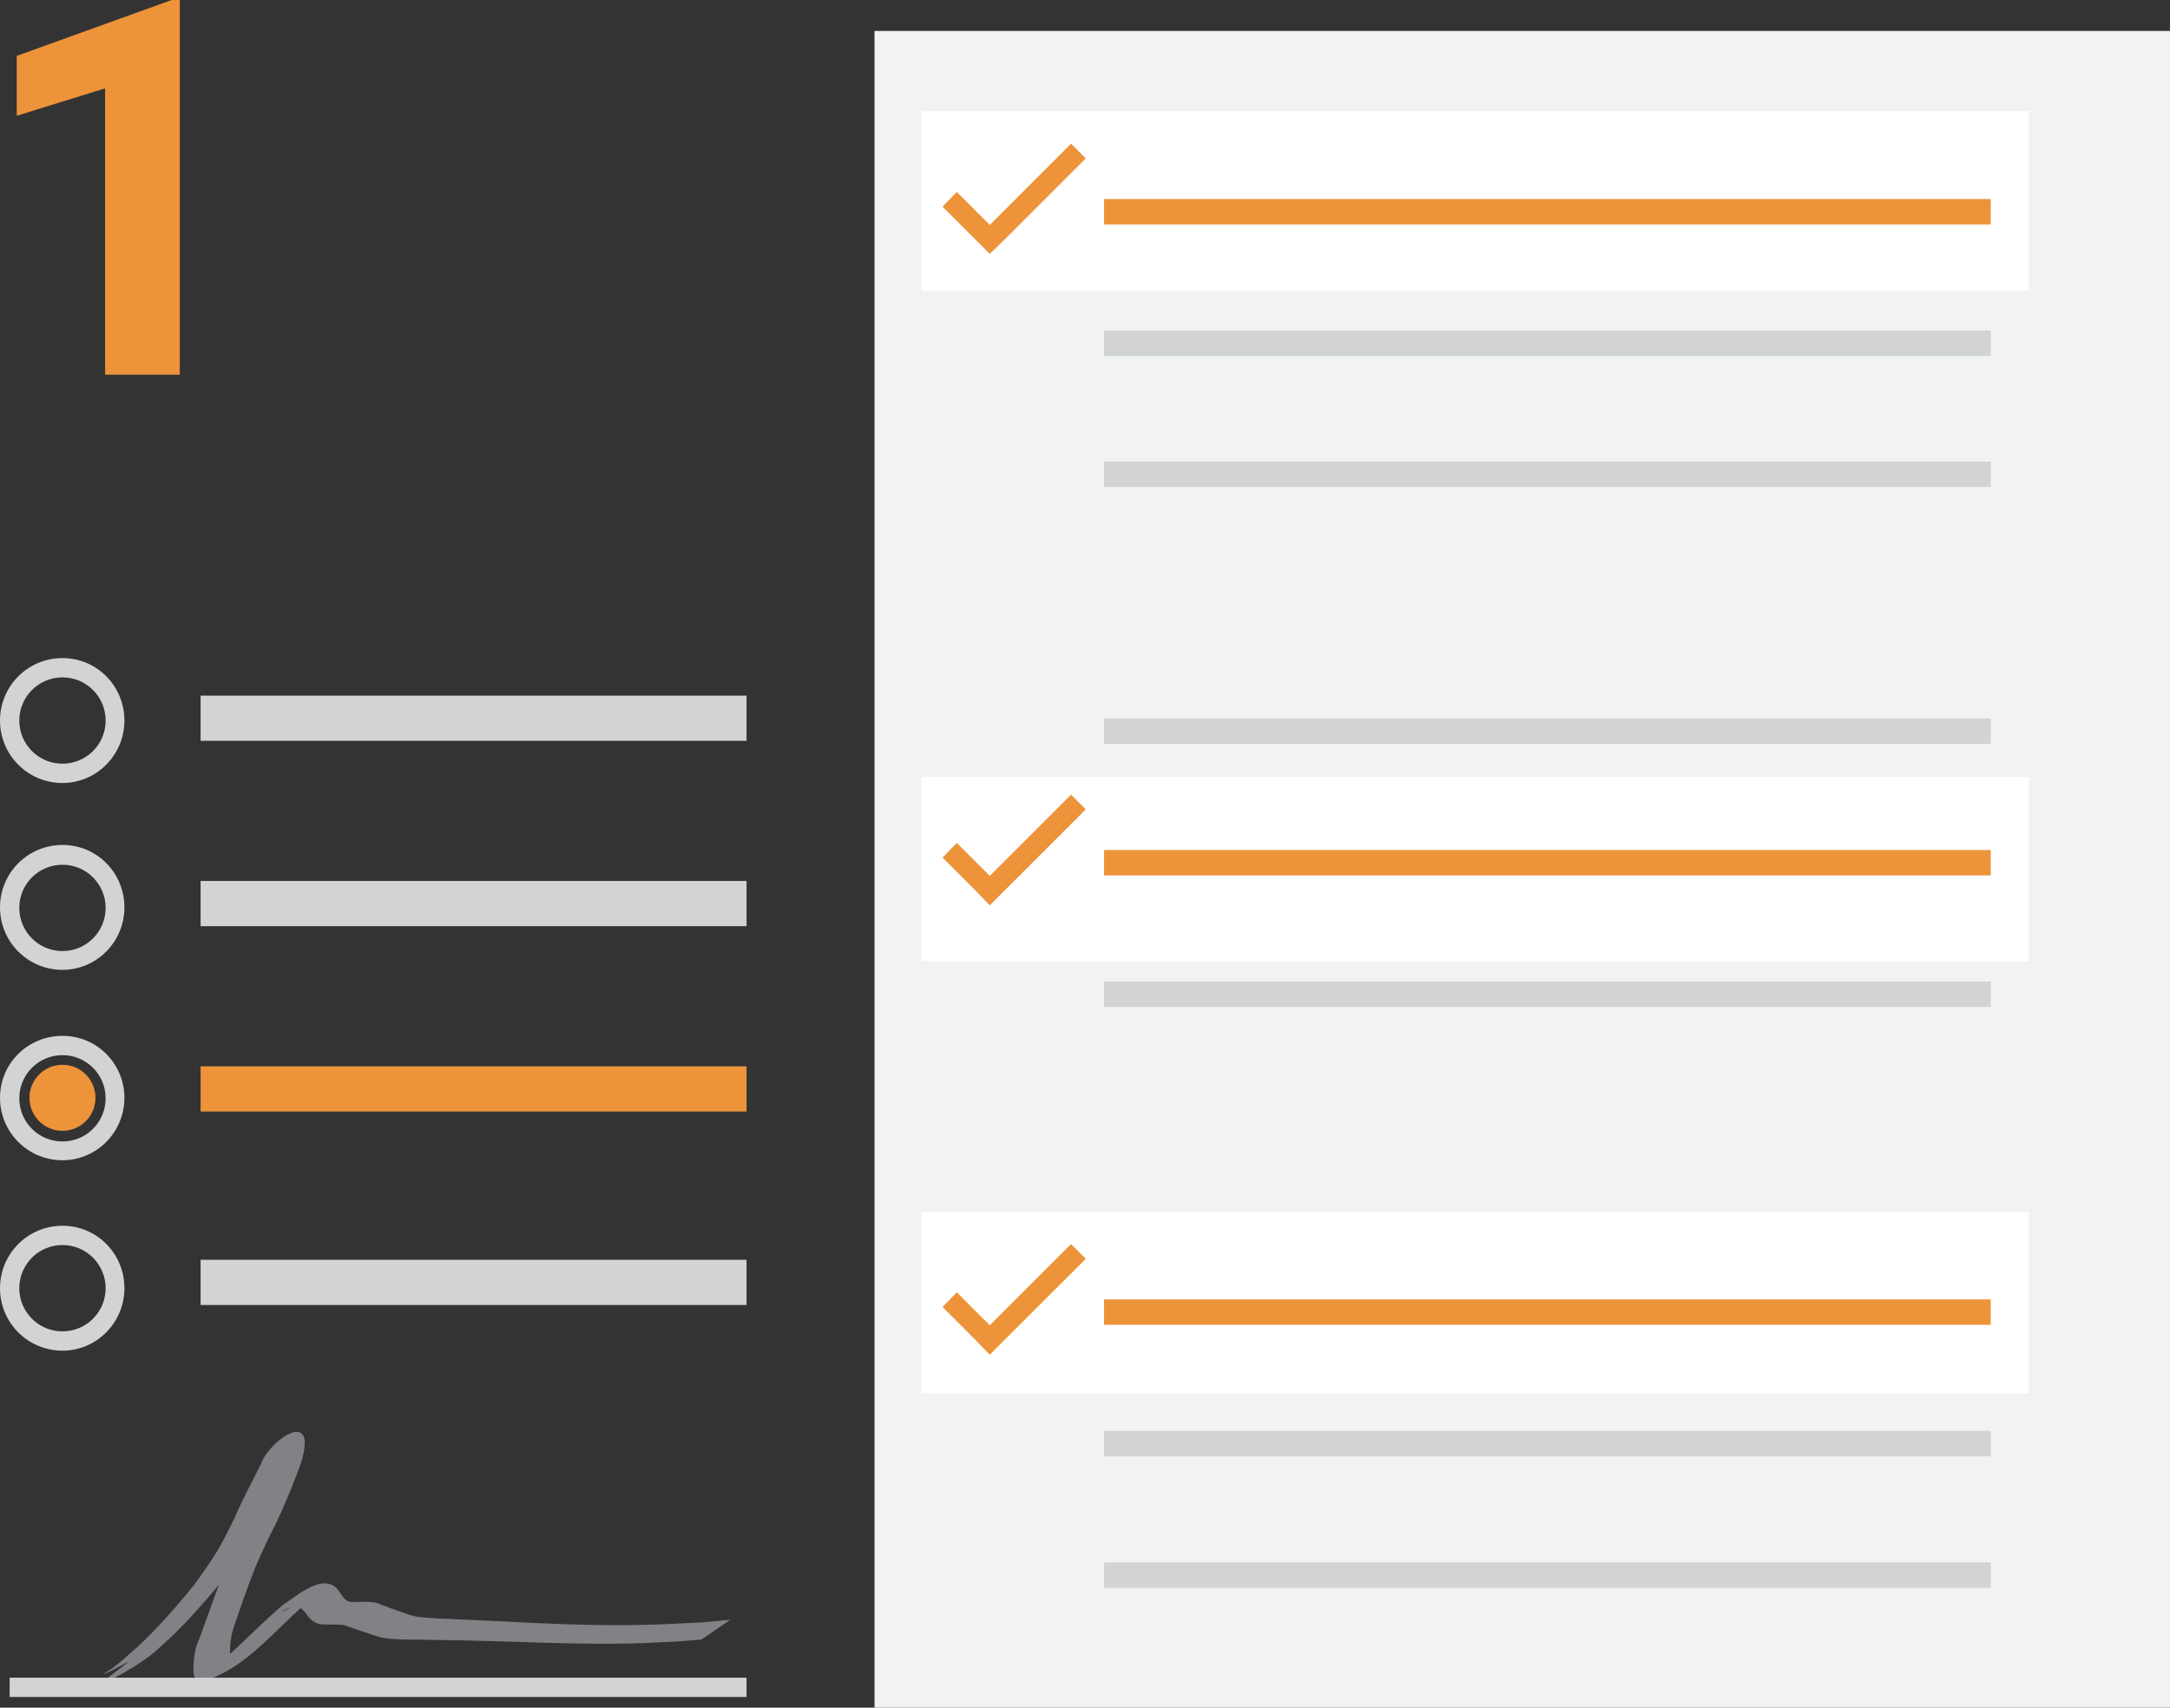 <?xml version="1.0" encoding="utf-8"?>
<!-- Generator: Adobe Illustrator 15.0.0, SVG Export Plug-In . SVG Version: 6.00 Build 0)  -->
<!DOCTYPE svg PUBLIC "-//W3C//DTD SVG 1.1//EN" "http://www.w3.org/Graphics/SVG/1.1/DTD/svg11.dtd">
<svg version="1.1" id="Capa_1" xmlns="http://www.w3.org/2000/svg" xmlns:xlink="http://www.w3.org/1999/xlink" x="0px" y="0px"
	 width="276.15px" height="217.34px" viewBox="0 0 276.15 217.34" enable-background="new 0 0 276.15 217.34" xml:space="preserve">
<rect x="0" y="0" width="276.15" height="217.34" fill="#333333" stroke="none"/>
<g>
	<circle fill="#ED933A" cx="7.95" cy="139.723" r="4.201"/>
	<rect x="111.288" y="3.943" fill="#F1F2F2" width="164.862" height="213.396"/>
	<path fill="#808285" d="M12.15,214.754c2.649-1.293,5.3-2.65,7.562-4.523c0.129-0.129,2.133-1.939,2.197-2.004
		c2.132-2.066,4.071-4.266,5.945-6.527c-0.84,2.262-1.615,4.523-2.455,6.787c-0.582,1.227-0.776,2.52-0.776,3.877
		c0,0.904,0.064,1.551,1.099,1.615c3.426-0.906,6.14-3.23,8.661-5.623c1.292-1.229,2.52-2.457,3.877-3.684
		c0.259,0.193,0.517,0.453,0.711,0.711c0.517,0.777,1.034,1.227,1.938,1.357c0.97,0.064,2.004-0.064,2.973,0.129
		c1.034,0.387,2.133,0.711,3.232,1.1c0.581,0.193,1.228,0.451,1.874,0.518c1.162,0.193,2.843,0.193,3.942,0.193
		c2.391,0.064,4.847,0.064,7.237,0.129c6.075,0.129,12.086,0.453,18.16,0.387c3.103,0,4.395-0.129,7.497-0.258
		c1.163-0.064,2.327-0.193,3.425-0.258l3.685-2.52c-1.164,0.129-2.327,0.193-3.49,0.322c-2.844,0.127-4.718,0.258-7.562,0.322
		c-6.01,0.131-12.085-0.129-18.096-0.451c-2.455-0.131-4.523-0.193-6.979-0.324c-0.582,0-2.908-0.131-3.685-0.258
		c-0.582-0.064-1.227-0.324-1.809-0.518c-1.034-0.389-2.132-0.711-3.167-1.164c-0.969-0.322-2.003-0.191-2.973-0.191
		c-0.904,0-1.229-0.131-1.745-0.971c-0.129-0.195-0.517-0.711-0.646-0.84c-2.004-1.875-5.559,1.486-6.722,2.133
		c-2.133,1.809-4.137,3.813-6.204,5.752c-0.193,0.193-0.388,0.387-0.582,0.516c0-0.193,0-0.322,0-0.387
		c0-1.293,0.259-2.521,0.711-3.684c0.776-2.328,1.616-4.654,2.521-6.98c0.775-1.809,1.615-3.619,2.521-5.363
		c1.034-2.135,1.938-4.33,2.778-6.527c0.518-1.357,1.035-2.779,0.97-4.266c-0.517-2.908-4.911,0.969-5.493,2.908
		c-1.162,2.326-2.391,4.588-3.425,6.979c-0.193,0.389-1.228,2.521-1.422,2.844c-1.099,2.068-2.456,3.941-3.813,5.818
		c-2.261,2.777-4.588,5.426-7.173,7.818c-1.099,0.969-2.133,1.939-3.296,2.779c-0.323,0.193-1.229,0.775-0.904,0.645
		c1.485-0.645,5.17-2.713,3.102-1.549L12.15,214.754z M37.032,204.607C35.028,205.576,35.998,204.865,37.032,204.607L37.032,204.607
		z M29.858,211.07c-0.065,0.066-0.193,0.131-0.259,0.131C30.374,210.811,30.764,210.617,29.858,211.07z"/>
	<path fill="#D1D3D4" d="M7.95,123.438c-4.396,0-7.95-3.555-7.95-7.951c0-4.395,3.555-7.947,7.95-7.947
		c4.395,0,7.883,3.553,7.883,7.947C15.833,119.883,12.28,123.438,7.95,123.438z M7.95,110.059c-3.038,0-5.494,2.457-5.494,5.494
		s2.456,5.492,5.494,5.492c3.036,0,5.493-2.455,5.493-5.492S10.986,110.059,7.95,110.059z"/>
	<path fill="#D1D3D4" d="M7.95,147.672c-4.396,0-7.95-3.555-7.95-7.949c0-4.396,3.555-7.885,7.95-7.885
		c4.395,0,7.883,3.553,7.883,7.885C15.833,144.117,12.28,147.672,7.95,147.672z M7.95,134.293c-3.038,0-5.494,2.457-5.494,5.494
		s2.456,5.494,5.494,5.494c3.036,0,5.493-2.457,5.493-5.494S10.986,134.293,7.95,134.293z"/>
	<path fill="#D1D3D4" d="M7.95,99.656c-4.396,0-7.95-3.555-7.95-7.949c0-4.396,3.555-7.949,7.95-7.949
		c4.395,0,7.883,3.553,7.883,7.949C15.833,96.102,12.28,99.656,7.95,99.656z M7.95,86.213c-3.038,0-5.494,2.455-5.494,5.494
		c0,3.037,2.456,5.492,5.494,5.492c3.036,0,5.493-2.455,5.493-5.492C13.443,88.668,10.986,86.213,7.95,86.213z"/>
	<path fill="#D1D3D4" d="M7.95,171.906c-4.396,0-7.95-3.555-7.95-7.949s3.555-7.949,7.95-7.949c4.395,0,7.883,3.555,7.883,7.949
		S12.28,171.906,7.95,171.906z M7.95,158.463c-3.038,0-5.494,2.457-5.494,5.494s2.456,5.492,5.494,5.492
		c3.036,0,5.493-2.455,5.493-5.492S10.986,158.463,7.95,158.463z"/>
	<rect x="117.234" y="14.152" fill="#FFFFFF" width="140.951" height="22.814"/>
	<rect x="117.234" y="98.879" fill="#FFFFFF" width="140.951" height="23.459"/>
	<rect x="117.234" y="154.264" fill="#FFFFFF" width="140.951" height="23.07"/>
	<polygon fill="#ED933A" points="136.299,18.289 125.958,28.631 121.758,24.428 119.948,26.303 124.148,30.504 125.958,32.313 
		127.832,30.504 138.174,20.162 	"/>
	<rect x="140.498" y="25.334" fill="#ED933A" width="112.841" height="3.23"/>
	<rect x="140.498" y="42.072" fill="#D1D3D4" width="112.841" height="3.232"/>
	<rect x="140.498" y="58.746" fill="#D1D3D4" width="112.841" height="3.232"/>
	<rect x="25.528" y="88.539" fill="#D1D3D4" width="69.475" height="5.75"/>
	<rect x="1.229" y="213.527" fill="#D1D3D4" width="93.774" height="2.455"/>
	<rect x="25.528" y="112.125" fill="#D1D3D4" width="69.475" height="5.754"/>
	<rect x="25.528" y="135.715" fill="#ED933A" width="69.475" height="5.752"/>
	<rect x="25.528" y="160.338" fill="#D1D3D4" width="69.475" height="5.754"/>
	<polygon fill="#ED933A" points="136.299,101.141 125.958,111.479 121.758,107.279 119.948,109.152 124.148,113.354 
		125.958,115.229 127.832,113.354 138.174,103.014 	"/>
	<rect x="140.498" y="91.447" fill="#D1D3D4" width="112.841" height="3.232"/>
	<rect x="140.498" y="108.186" fill="#ED933A" width="112.841" height="3.23"/>
	<rect x="140.498" y="124.922" fill="#D1D3D4" width="112.841" height="3.232"/>
	<polygon fill="#ED933A" points="136.299,158.336 125.958,168.676 121.758,164.473 119.948,166.348 124.148,170.549 
		125.958,172.424 127.832,170.549 138.174,160.209 	"/>
	<rect x="140.498" y="165.381" fill="#ED933A" width="112.841" height="3.23"/>
	<rect x="140.498" y="182.117" fill="#D1D3D4" width="112.841" height="3.232"/>
	<rect x="140.498" y="198.855" fill="#D1D3D4" width="112.841" height="3.23"/>
	<g>
		<path fill="#ED933A" d="M22.813,47.693h-9.435V11.244l-11.245,3.49V7.109L21.845,0h1.033v47.693H22.813z"/>
	</g>
</g>
</svg>
